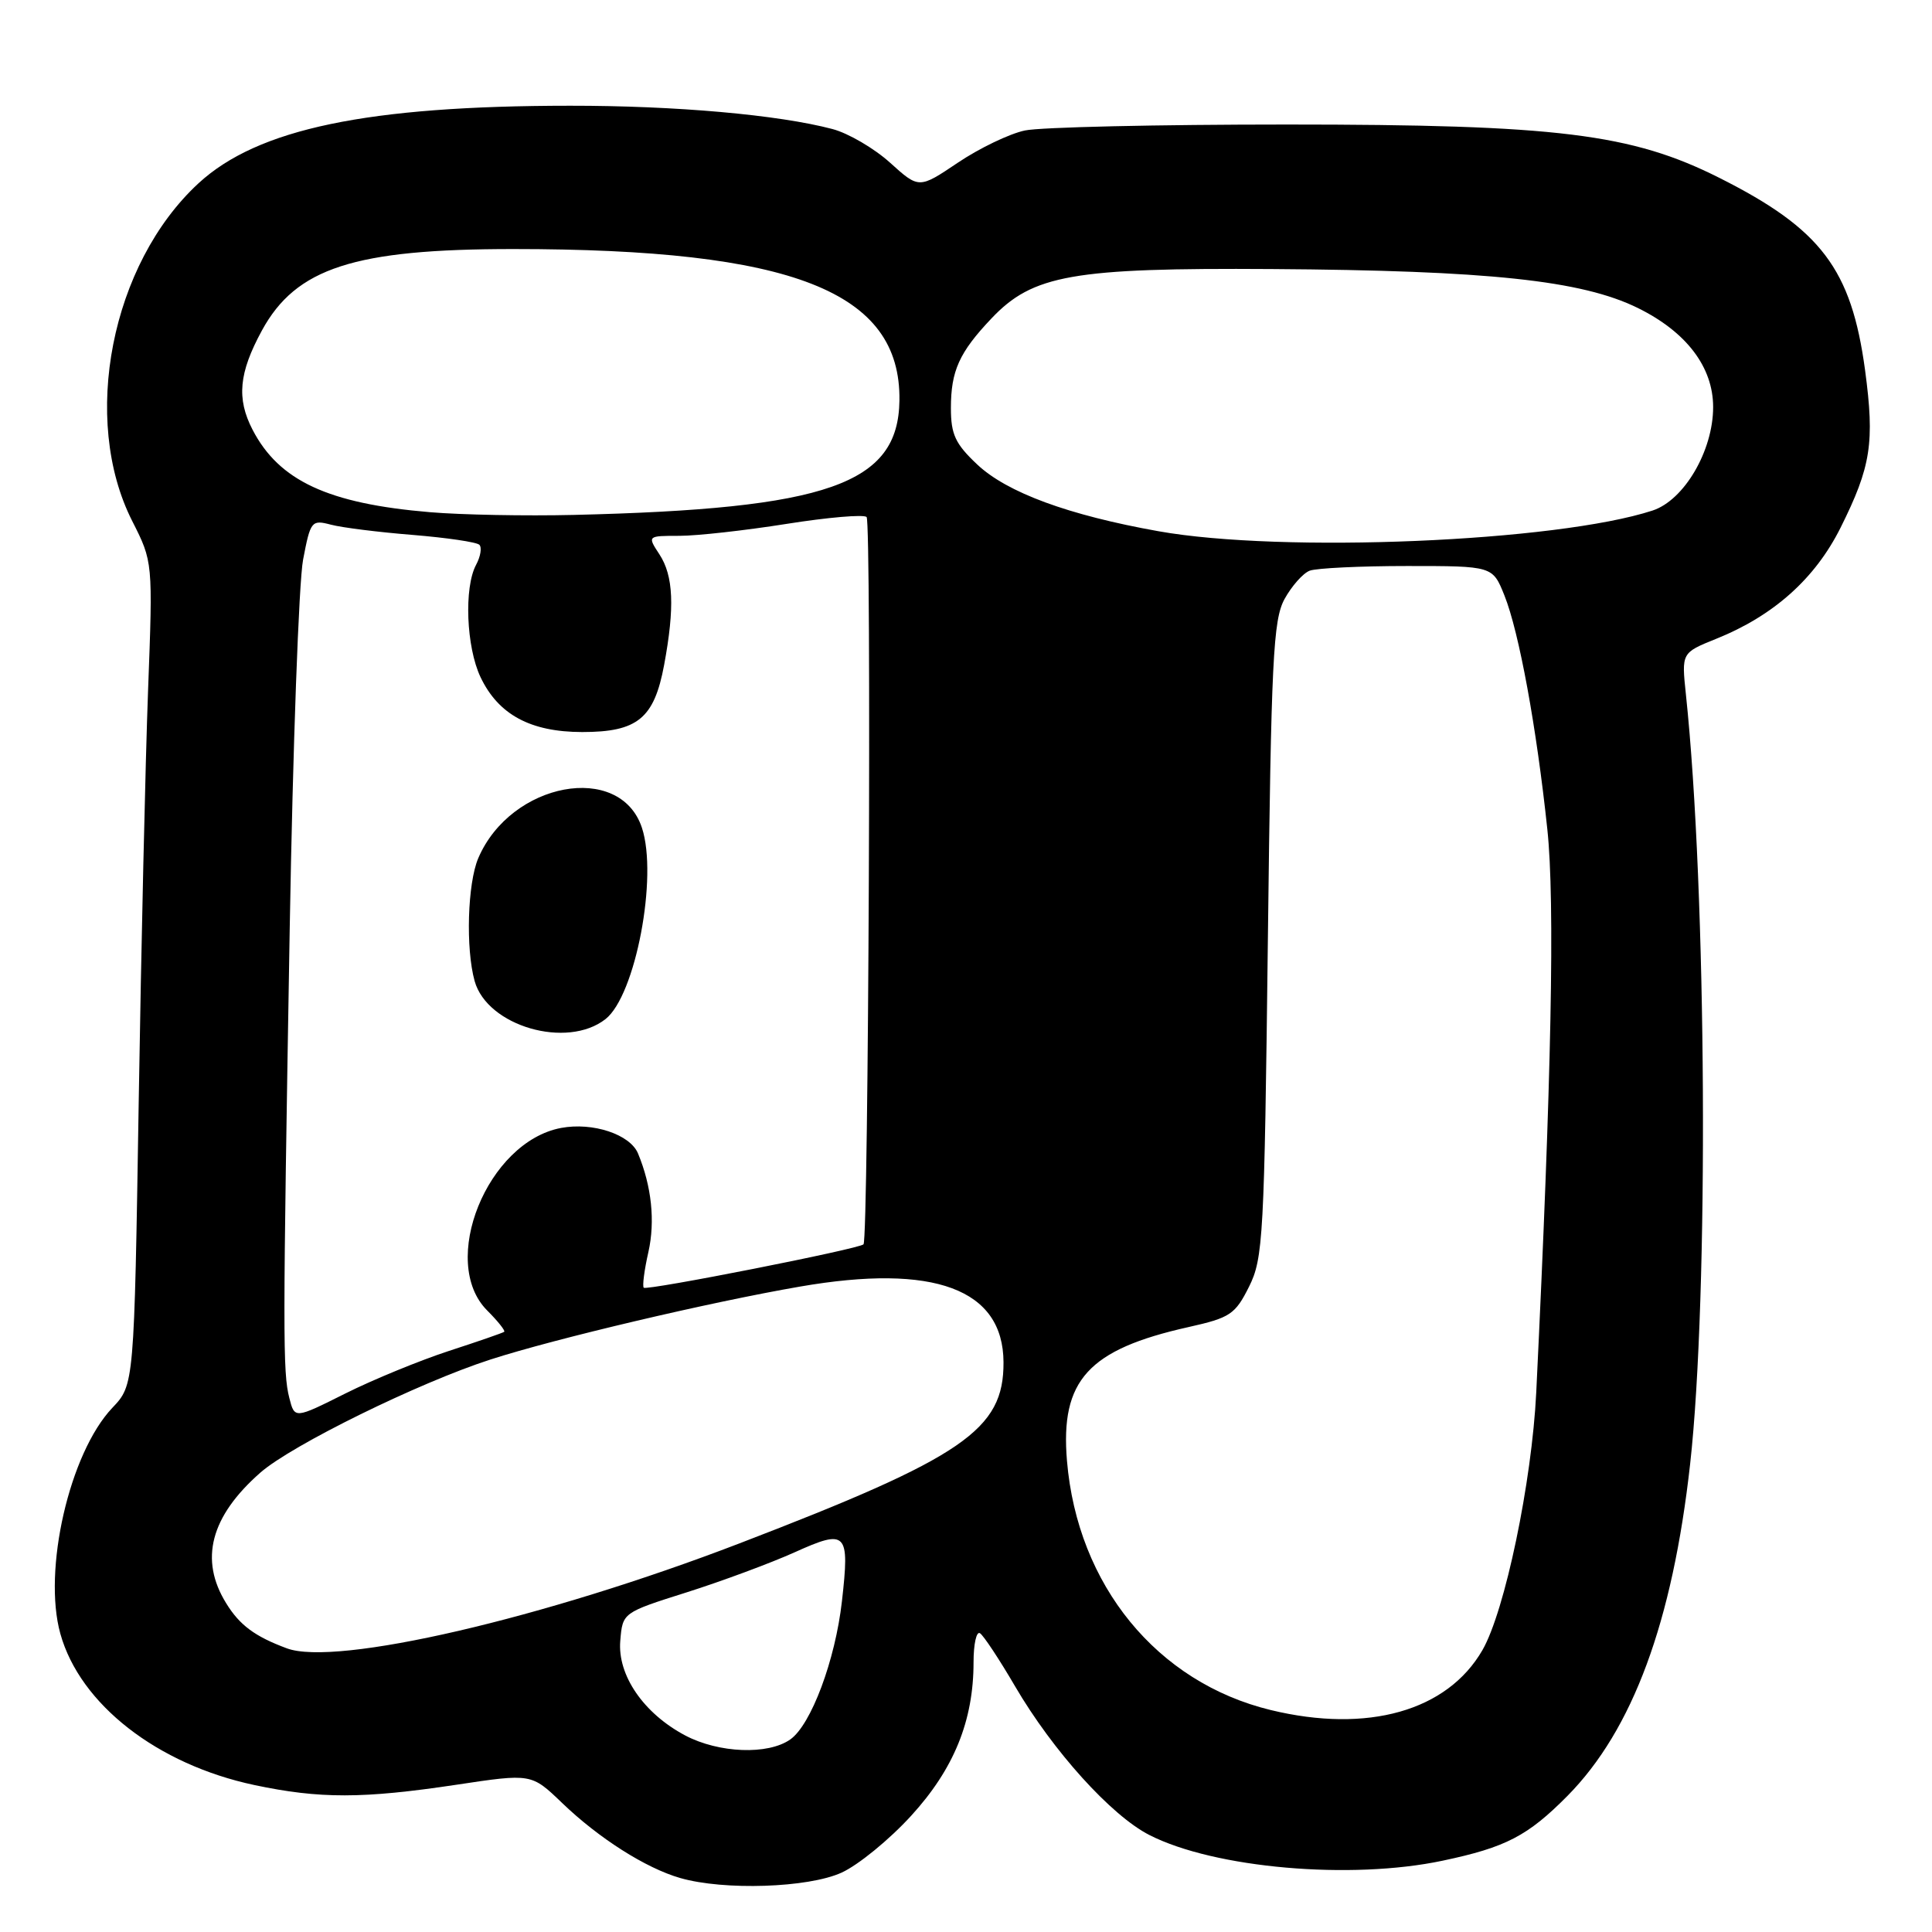 <?xml version="1.0" encoding="UTF-8" standalone="no"?>
<!DOCTYPE svg PUBLIC "-//W3C//DTD SVG 1.1//EN" "http://www.w3.org/Graphics/SVG/1.1/DTD/svg11.dtd" >
<svg xmlns="http://www.w3.org/2000/svg" xmlns:xlink="http://www.w3.org/1999/xlink" version="1.1" viewBox="0 0 256 256">
 <g >
 <path fill="currentColor"
d=" M 111.50 248.14 C 113.71 247.14 117.86 243.75 120.73 240.60 C 126.40 234.40 129.00 228.01 129.00 220.26 C 129.00 217.85 129.38 216.12 129.85 216.41 C 130.31 216.69 132.41 219.86 134.50 223.44 C 139.52 232.02 147.24 240.57 152.30 243.15 C 160.93 247.55 178.99 249.13 191.16 246.55 C 199.55 244.78 202.44 243.27 207.71 237.95 C 216.33 229.22 221.62 214.93 223.95 194.00 C 226.44 171.70 226.15 118.05 223.39 92.00 C 222.81 86.50 222.81 86.50 227.37 84.66 C 235.00 81.60 240.51 76.68 243.89 69.91 C 247.92 61.83 248.42 58.65 247.13 49.04 C 245.32 35.65 241.30 30.34 227.83 23.57 C 216.19 17.71 206.34 16.50 170.50 16.50 C 153.45 16.50 137.83 16.85 135.80 17.29 C 133.76 17.72 129.77 19.64 126.93 21.55 C 121.77 25.02 121.77 25.02 117.94 21.56 C 115.84 19.66 112.40 17.65 110.31 17.10 C 103.16 15.21 89.57 14.00 75.53 14.01 C 48.67 14.02 34.15 17.06 26.31 24.28 C 14.73 34.96 10.68 55.55 17.52 69.04 C 20.26 74.45 20.26 74.45 19.62 91.48 C 19.27 100.84 18.71 125.38 18.38 146.00 C 17.78 183.50 17.78 183.50 14.88 186.55 C 9.21 192.54 5.64 208.06 8.00 216.49 C 10.61 225.83 20.84 233.80 33.72 236.53 C 42.37 238.36 48.08 238.35 60.46 236.49 C 70.41 234.99 70.41 234.99 74.46 238.88 C 79.33 243.57 85.57 247.54 90.14 248.85 C 95.94 250.52 107.08 250.15 111.50 248.14 Z  M 90.80 229.96 C 85.28 227.04 81.80 221.97 82.19 217.41 C 82.50 213.68 82.50 213.68 91.00 210.99 C 95.67 209.51 102.11 207.12 105.29 205.69 C 112.20 202.57 112.60 202.99 111.56 212.18 C 110.68 219.98 107.47 228.56 104.71 230.49 C 101.76 232.56 95.26 232.31 90.80 229.96 Z  M 168.38 226.59 C 153.30 222.93 142.77 210.05 141.38 193.57 C 140.48 182.89 144.19 178.81 157.50 175.84 C 163.00 174.61 163.67 174.16 165.50 170.50 C 167.38 166.74 167.53 163.94 168.00 124.50 C 168.44 87.33 168.70 82.14 170.21 79.37 C 171.16 77.65 172.65 75.96 173.54 75.62 C 174.44 75.28 180.25 75.00 186.47 75.00 C 197.78 75.00 197.78 75.00 199.34 78.89 C 201.29 83.76 203.60 96.37 205.03 109.89 C 206.05 119.47 205.58 142.91 203.56 184.50 C 202.98 196.40 199.41 213.47 196.43 218.65 C 191.77 226.72 181.22 229.70 168.38 226.59 Z  M 38.00 218.41 C 33.77 216.84 31.75 215.34 29.97 212.44 C 26.39 206.66 27.89 200.94 34.50 195.13 C 38.66 191.48 55.49 183.21 65.00 180.14 C 73.53 177.38 94.06 172.54 106.00 170.48 C 123.78 167.40 132.93 170.80 132.97 180.50 C 133.02 189.45 127.73 193.08 98.00 204.50 C 72.10 214.45 44.52 220.85 38.00 218.41 Z  M 38.34 185.25 C 37.46 181.84 37.47 177.09 38.39 123.00 C 38.80 99.08 39.60 77.10 40.16 74.16 C 41.14 69.03 41.28 68.85 43.84 69.52 C 45.30 69.91 50.18 70.52 54.69 70.88 C 59.19 71.25 63.17 71.83 63.52 72.19 C 63.87 72.54 63.68 73.74 63.08 74.85 C 61.47 77.87 61.78 85.73 63.67 89.72 C 66.03 94.69 70.29 96.99 77.14 97.00 C 84.48 97.00 86.68 95.20 88.00 88.11 C 89.42 80.47 89.24 76.30 87.38 73.46 C 85.77 71.00 85.77 71.00 90.02 71.00 C 92.35 71.00 98.74 70.29 104.21 69.42 C 109.69 68.55 114.47 68.14 114.83 68.51 C 115.49 69.17 115.09 164.15 114.42 164.88 C 113.88 165.48 85.71 171.04 85.30 170.63 C 85.10 170.43 85.37 168.29 85.92 165.88 C 86.83 161.81 86.34 157.17 84.54 152.84 C 83.49 150.31 78.55 148.67 74.34 149.46 C 64.57 151.30 58.13 167.22 64.56 173.65 C 65.97 175.06 66.98 176.33 66.81 176.47 C 66.64 176.61 63.35 177.75 59.50 179.00 C 55.65 180.26 49.47 182.79 45.77 184.64 C 39.04 188.01 39.04 188.01 38.34 185.25 Z  M 80.24 135.03 C 84.21 131.90 87.20 116.17 85.06 109.69 C 82.17 100.92 67.68 103.62 63.37 113.72 C 61.95 117.06 61.69 125.68 62.89 129.99 C 64.56 135.98 75.13 139.05 80.24 135.03 Z  M 153.50 70.39 C 141.56 68.26 133.42 65.26 129.48 61.54 C 126.58 58.81 126.00 57.56 126.00 54.07 C 126.00 49.15 127.10 46.70 131.36 42.21 C 136.84 36.41 142.14 35.48 168.50 35.65 C 197.24 35.84 209.56 37.15 217.00 40.80 C 223.45 43.97 227.00 48.63 227.00 53.94 C 227.00 59.73 223.16 66.28 218.97 67.65 C 206.26 71.80 169.90 73.32 153.50 70.39 Z  M 57.00 67.87 C 43.49 66.74 36.97 63.71 33.46 56.93 C 31.33 52.81 31.65 49.41 34.70 43.80 C 39.22 35.50 46.94 33.00 68.01 33.00 C 105.04 33.00 119.38 38.62 119.18 53.07 C 119.03 64.16 109.71 67.43 76.00 68.23 C 69.67 68.38 61.12 68.22 57.00 67.87 Z "/>
</g>
</svg>
